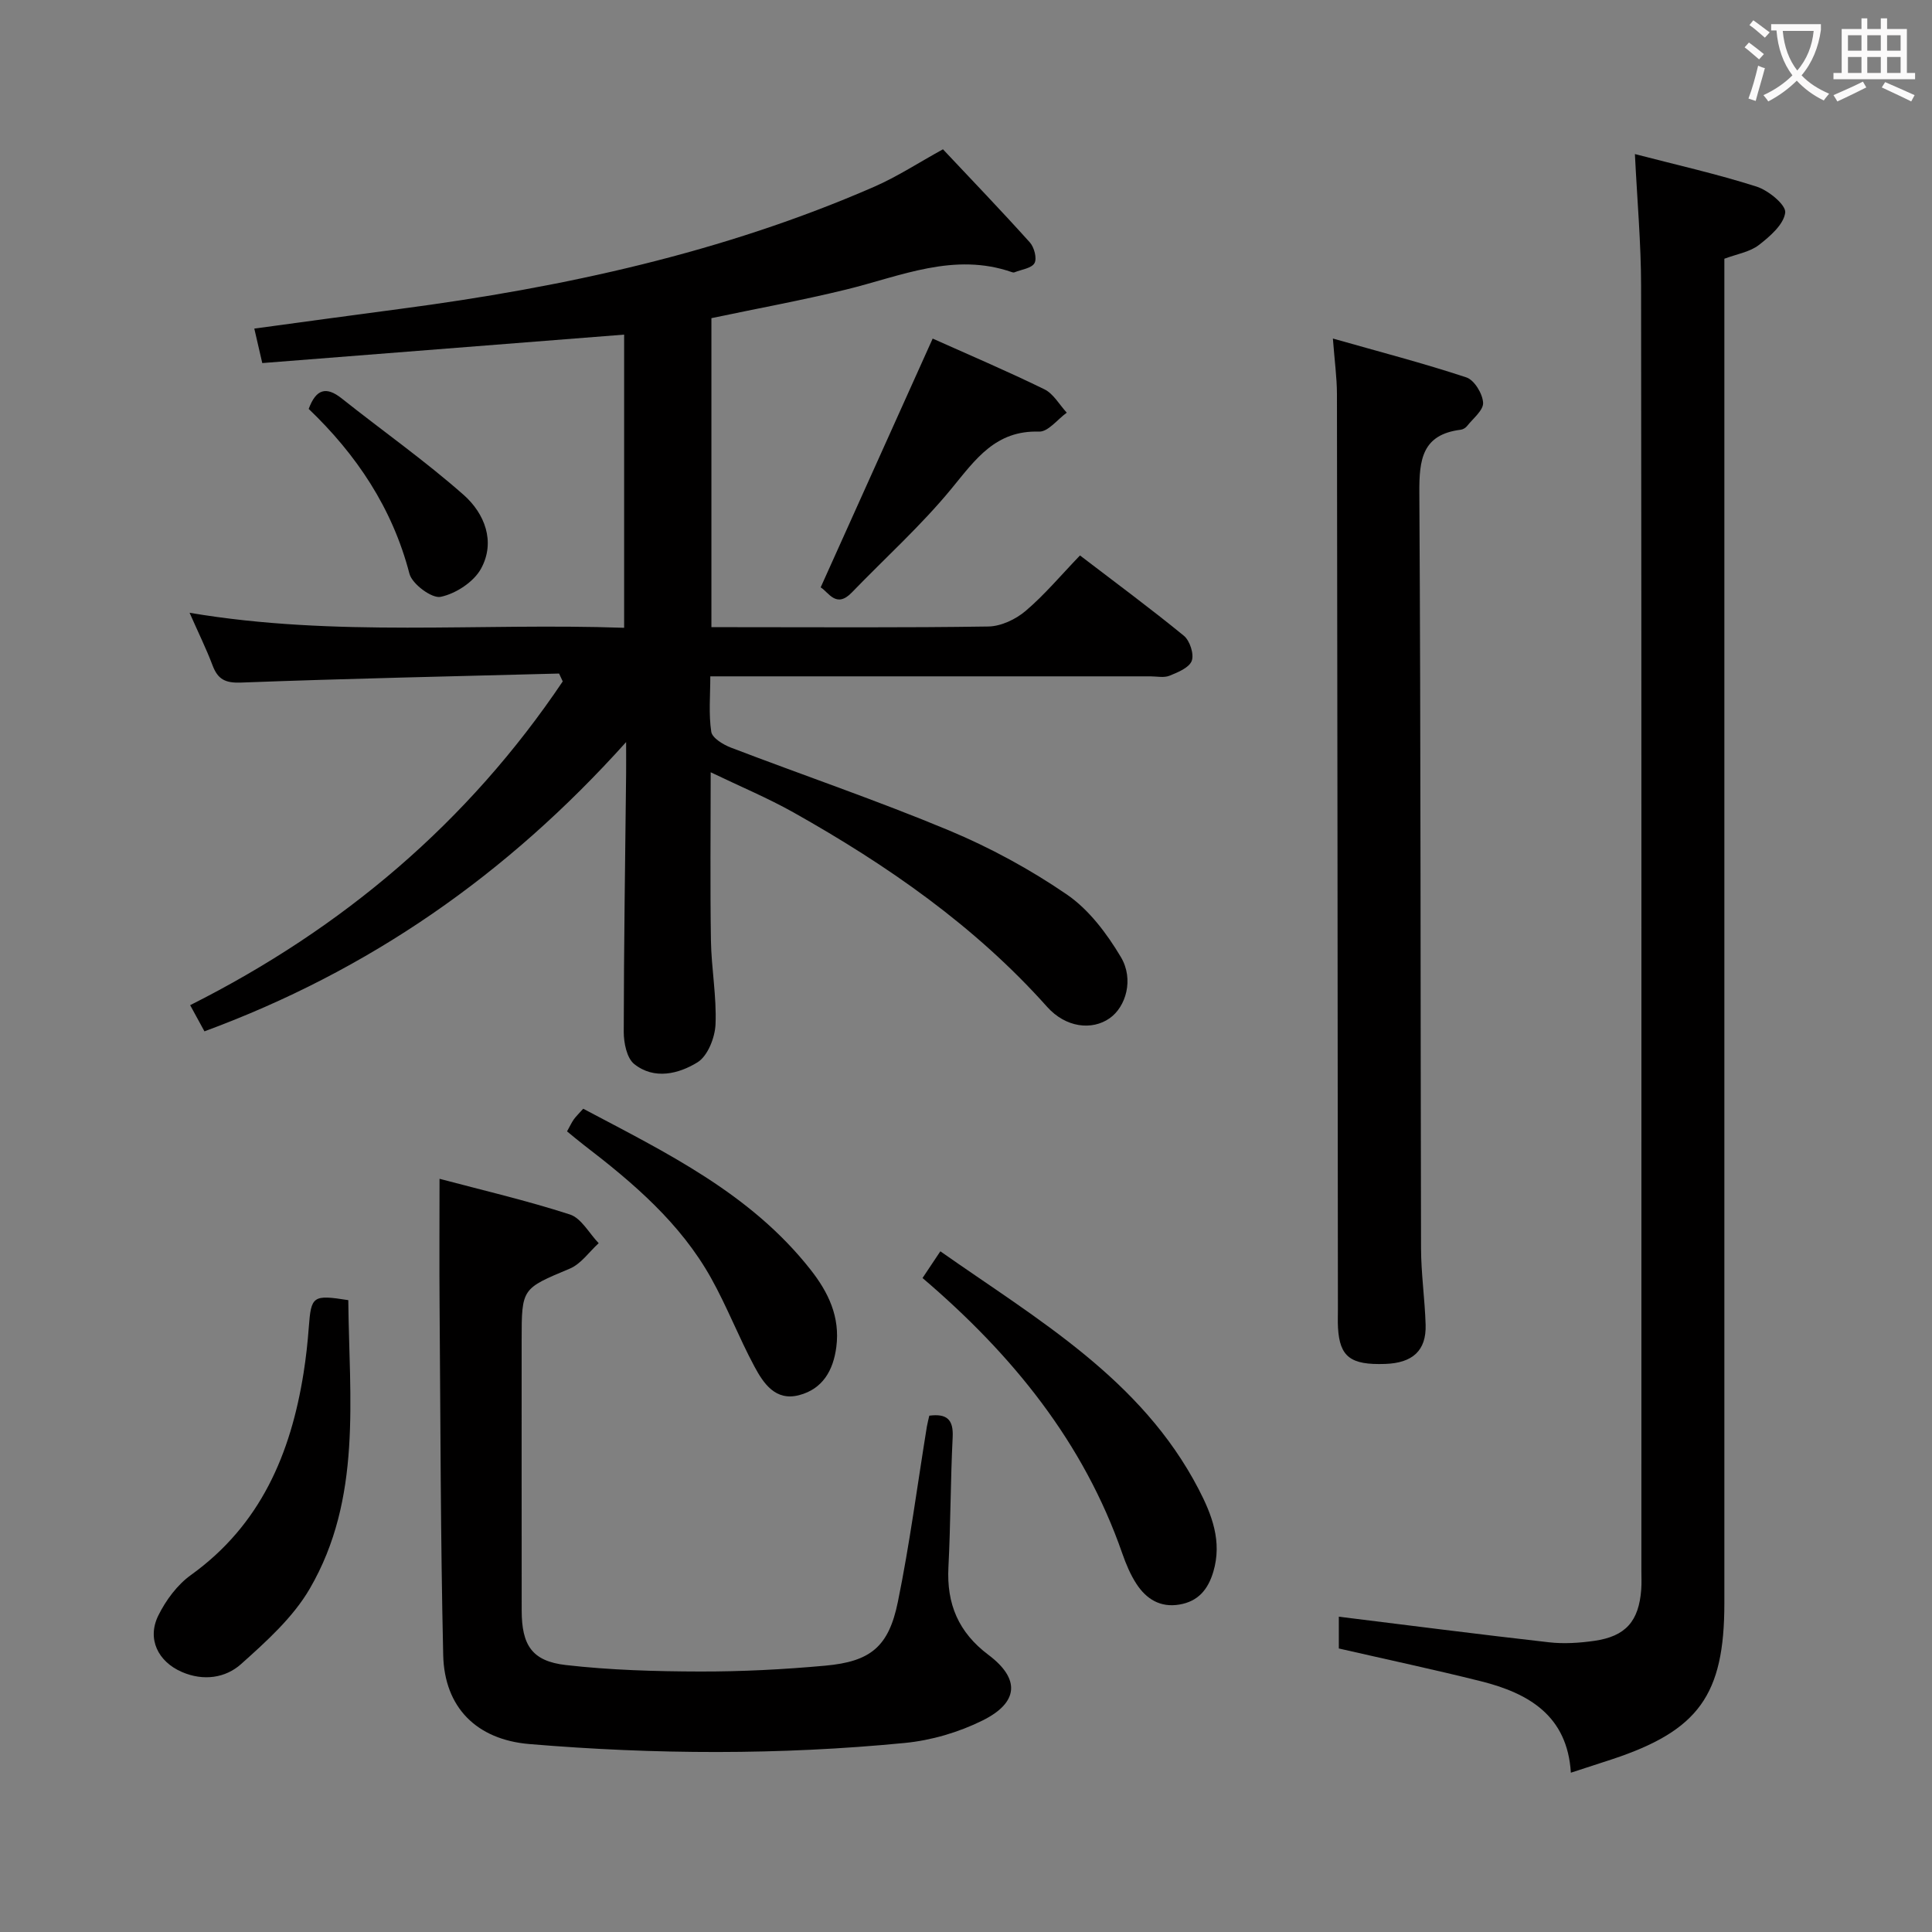<svg enable-background="new 0 0 400 400" viewBox="0 0 400 400" xmlns="http://www.w3.org/2000/svg"><rect x="0" y="0" width="400" height="400" fill="#808080" stroke="none"/><g fill="#010000"><path d="m115.75 139.45c-21.95.58-43.91 1.04-65.86 1.87-3.29.12-4.8-.69-5.89-3.58-1.28-3.39-2.89-6.65-4.75-10.87 30.28 5.12 59.97 2.05 89.97 3.11 0-20.76 0-40.98 0-60.7-24.96 1.96-49.74 3.91-74.92 5.89-.64-2.77-1.07-4.62-1.65-7.14 10.36-1.4 20.33-2.78 30.3-4.09 33.69-4.45 66.7-11.61 98.01-25.26 4.83-2.11 9.3-5.04 14.27-7.77 6.02 6.4 12.11 12.74 17.99 19.28.9 1 1.51 3.31.96 4.29-.6 1.07-2.69 1.31-4.14 1.9-.14.06-.34.03-.49-.02-12.02-4.2-23.03.81-34.34 3.58-9.15 2.24-18.44 3.93-27.92 5.93v63.98h4.86c17.49 0 34.99.13 52.48-.14 2.62-.04 5.66-1.48 7.71-3.22 3.91-3.32 7.25-7.32 11.26-11.49 7.42 5.68 14.61 10.98 21.51 16.63 1.23 1.01 2.14 3.79 1.63 5.18-.52 1.43-2.87 2.39-4.6 3.09-1.15.47-2.63.13-3.96.13-28.32 0-56.65 0-84.97 0-1.82 0-3.63 0-6.15 0 0 4-.36 7.81.2 11.48.2 1.29 2.48 2.67 4.08 3.28 15.03 5.75 30.28 10.94 45.12 17.13 8.53 3.56 16.82 8.07 24.44 13.29 4.56 3.13 8.27 8.08 11.16 12.93 2.76 4.62 1.04 10.32-2.31 12.67-3.65 2.57-9.09 1.98-12.97-2.37-14.95-16.75-33.07-29.31-52.45-40.21-5.32-2.99-10.99-5.36-17.19-8.34 0 12.02-.13 23.42.05 34.81.09 5.81 1.2 11.63.95 17.4-.12 2.74-1.62 6.54-3.73 7.84-3.9 2.41-8.97 3.66-13.1.36-1.54-1.23-2.17-4.38-2.17-6.66.02-17.81.3-35.62.49-53.43.02-1.76 0-3.52 0-6.57-24.76 27.57-53.24 47.32-87.3 59.89-.95-1.74-1.84-3.37-2.96-5.42 31.76-15.97 57.59-37.98 77.14-67.03-.28-.57-.52-1.1-.76-1.63z"/><path d="m338.49 31.9c8.62 2.24 17.03 4.13 25.21 6.74 2.44.78 6.11 3.8 5.91 5.38-.31 2.46-3.16 4.93-5.46 6.71-1.87 1.44-4.53 1.86-7.14 2.84v5.97 272.4c0 18.97-5.32 26.36-23.25 32.3-2.68.89-5.37 1.75-8.53 2.78-.72-11.81-8.73-16.46-18.64-18.94-9.64-2.41-19.36-4.48-29.4-6.78 0-2.04 0-4.46 0-6.58 14.57 1.8 29.03 3.66 43.51 5.3 3.08.35 6.3.14 9.39-.3 6.5-.93 9.22-4.07 9.71-10.64.1-1.33.03-2.66.03-4 0-88.63.04-177.27-.06-265.9-.01-8.79-.8-17.57-1.28-27.28z"/><path d="m192.4 293.1c3.66-.47 5.02.82 4.84 4.45-.45 8.97-.42 17.97-.88 26.94-.39 7.59 2.07 13.46 8.28 18.13 6.61 4.96 6.29 9.87-1.22 13.59-4.94 2.45-10.61 4.12-16.1 4.65-25.87 2.52-51.8 2.4-77.7.23-10.92-.91-17.62-7.56-17.86-18.45-.55-24.14-.56-48.29-.75-72.44-.07-8.47-.01-16.95-.01-26.14 8.71 2.31 17.97 4.47 26.98 7.38 2.38.77 4 3.91 5.97 5.95-1.98 1.8-3.66 4.3-5.99 5.27-9.89 4.16-9.96 4-9.96 14.78 0 18.67-.01 37.33.01 56 .01 7.18 2.13 10.49 9.15 11.29 9.2 1.05 18.52 1.32 27.79 1.34 8.64.02 17.3-.43 25.9-1.21 9.38-.85 13.14-3.9 15.04-13.19 2.46-12.01 4.04-24.21 6.01-36.32.13-.77.35-1.55.5-2.25z"/><path d="m275.96 70.09c9.7 2.76 18.77 5.11 27.64 8.05 1.64.54 3.36 3.37 3.46 5.24.09 1.56-2.1 3.27-3.35 4.86-.29.36-.83.68-1.28.73-8 1-8.61 6.18-8.57 13.03.31 52.13.22 104.26.35 156.39.01 5.3.79 10.59.95 15.89.16 5.33-2.67 7.92-8.4 8.11-7.13.24-9.38-1.46-9.74-7.46-.08-1.33-.01-2.66-.02-4-.06-63.12-.1-126.25-.2-189.37-.01-3.41-.49-6.84-.84-11.47z"/><path d="m72.11 269.18c.19 20.27 2.9 41.02-7.96 59.71-3.47 5.98-9 10.95-14.24 15.64-3.23 2.89-7.78 3.56-12.22 1.65-4.96-2.13-7.32-6.86-4.9-11.73 1.56-3.15 3.92-6.34 6.74-8.36 14.42-10.36 20.67-25.09 23.33-41.88.49-3.11.84-6.26 1.07-9.4.49-6.5.81-6.79 8.18-5.63z"/><path d="m191 264.6c1.17-1.75 2.26-3.39 3.69-5.53 20.15 14.16 41.59 26.41 53.45 49.2 2.78 5.35 4.92 10.87 3.07 17.13-1.09 3.66-3.12 6.16-7.05 6.81-3.97.66-6.84-1.17-8.87-4.28-1.25-1.92-2.17-4.12-2.93-6.3-8-22.99-22.7-41.11-41.36-57.03z"/><path d="m117.4 234.24c.6-1.08.94-1.82 1.4-2.48.48-.66 1.08-1.24 1.95-2.21 17.14 9.08 34.64 17.52 47.05 33.3 3.72 4.72 6.16 9.81 5.35 16.04-.63 4.84-2.82 8.68-7.7 9.96-4.89 1.29-7.38-2.43-9.26-5.94-3.21-5.98-5.66-12.38-8.97-18.3-6.37-11.41-16.13-19.72-26.33-27.54-1.04-.79-2.04-1.65-3.49-2.83z"/><path d="m193.1 70.1c7.43 3.33 15.38 6.71 23.13 10.5 1.88.92 3.11 3.19 4.63 4.84-1.91 1.38-3.86 3.98-5.72 3.92-9.01-.29-13.14 5.71-18.09 11.74-6.3 7.68-13.77 14.4-20.69 21.57-3.25 3.37-4.8-.07-6.45-1.06 7.73-17.17 15.33-34.06 23.19-51.51z"/><path d="m63.91 84.66c1.54-4.15 3.64-4.71 6.85-2.16 8.4 6.68 17.21 12.88 25.24 19.97 4.32 3.82 6.66 9.67 3.59 15.27-1.51 2.75-5.23 5.18-8.36 5.83-1.82.38-5.9-2.65-6.46-4.79-3.54-13.63-11.01-24.7-20.86-34.12z"/></g><path d="m362.1 8.8c1.1.8 2.1 1.6 3.1 2.4l-1 1.1c-1.3-1.1-2.3-2-3-2.5zm1.9 4.8c.5.2.9.4 1.4.5-.6 2.3-1.3 4.5-1.9 6.8l-1.5-.5c.8-2.1 1.4-4.3 2-6.8zm-1-9.4c1.3.9 2.4 1.8 3.4 2.5l-1 1.1c-1.4-1.2-2.4-2.1-3.2-2.6zm3.7 2.2v-1.4h10.3v1.2c-.5 3.6-1.8 6.8-4 9.4 1.5 1.6 3.4 2.8 5.7 3.8-.3.4-.7.8-1.1 1.4-2.3-1.1-4.1-2.5-5.6-4.1-1.6 1.6-3.6 3.1-5.9 4.3-.3-.5-.7-.9-1-1.3 2.4-1.1 4.4-2.5 6-4.1-1.9-2.5-3-5.6-3.3-9.3h-1.1zm8.8 0h-6.4c.3 3.3 1.3 6 3 8.2 2-2.3 3.1-5.1 3.4-8.2z" fill="#fbfafa"/><path d="m385.3 3.8h1.3v2.2h2.8v-2.2h1.3v2.2h4.1v9.1h1.7v1.3h-16.9v-1.3h1.7v-9.1h4.1v-2.2zm.4 13.1.7 1.2c-1.8.9-3.8 1.9-6 2.9-.2-.4-.5-.8-.8-1.3 2.3-1 4.3-1.9 6.1-2.8zm-3.1-6.4h2.8v-3.2h-2.8zm0 4.6h2.8v-3.3h-2.8zm4-4.6h2.8v-3.2h-2.8zm0 4.6h2.8v-3.3h-2.8zm3.7 1.9c2.1.9 4.1 1.8 6.1 2.7l-.7 1.3c-2.2-1.1-4.2-2-6.1-2.9zm3.2-9.7h-2.8v3.2h2.8zm-2.8 7.8h2.8v-3.3h-2.8z" fill="#fbfafa"/></svg>